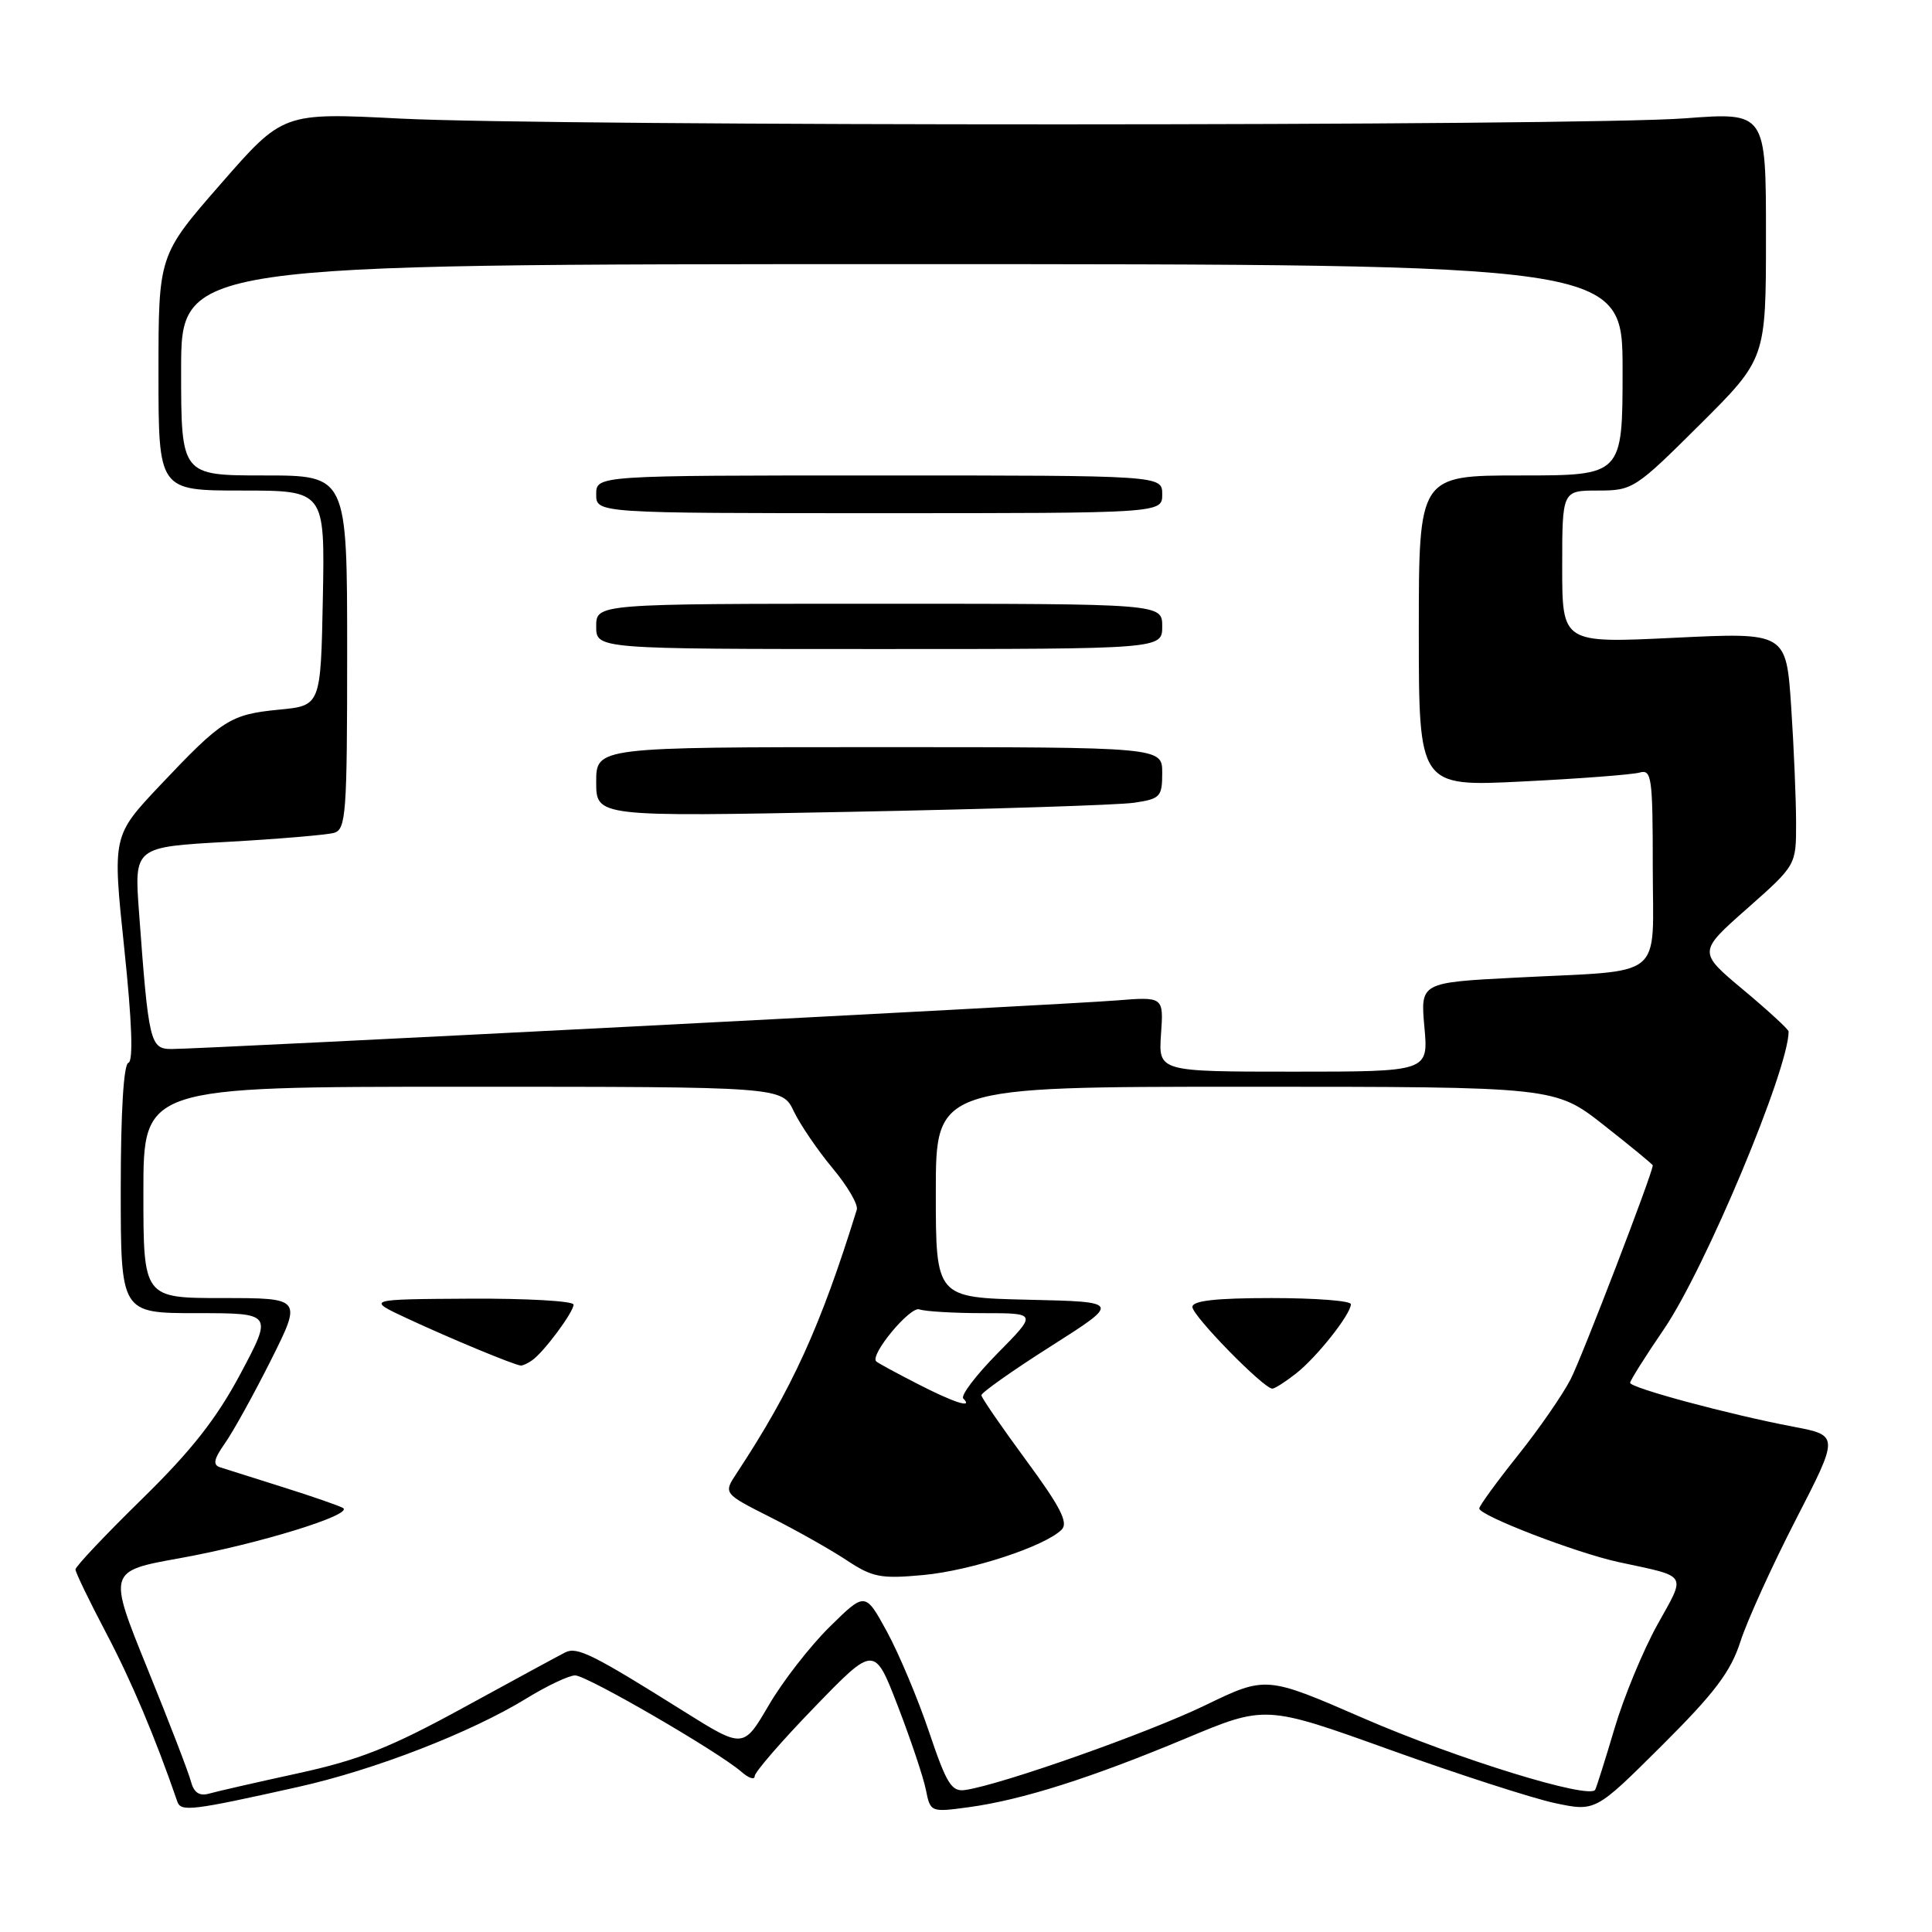 <?xml version="1.0" encoding="UTF-8" standalone="no"?>
<!DOCTYPE svg PUBLIC "-//W3C//DTD SVG 1.1//EN" "http://www.w3.org/Graphics/SVG/1.1/DTD/svg11.dtd" >
<svg xmlns="http://www.w3.org/2000/svg" xmlns:xlink="http://www.w3.org/1999/xlink" version="1.1" viewBox="0 0 256 256">
 <g >
 <path fill="currentColor"
d=" M 39.50 236.78 C 49.65 234.52 62.44 229.55 69.79 225.03 C 72.50 223.37 75.39 222.00 76.21 222.00 C 77.76 222.00 95.19 232.11 98.25 234.78 C 99.21 235.62 100.00 235.88 100.00 235.35 C 100.00 234.82 103.57 230.70 107.93 226.20 C 115.86 218.01 115.86 218.01 118.97 226.07 C 120.68 230.51 122.35 235.49 122.68 237.14 C 123.28 240.13 123.31 240.15 128.39 239.46 C 135.41 238.50 144.55 235.60 157.09 230.36 C 167.68 225.93 167.68 225.93 184.13 231.84 C 193.18 235.09 203.02 238.27 205.99 238.91 C 211.40 240.06 211.40 240.06 220.19 231.31 C 227.19 224.34 229.32 221.53 230.61 217.53 C 231.50 214.76 234.81 207.48 237.96 201.35 C 243.70 190.20 243.70 190.20 237.60 189.04 C 229.18 187.44 216.00 183.90 216.00 183.23 C 216.00 182.93 218.02 179.72 220.50 176.09 C 225.94 168.10 237.00 141.70 237.00 136.68 C 237.00 136.40 234.30 133.92 231.00 131.16 C 224.99 126.14 224.99 126.14 231.50 120.39 C 238.00 114.64 238.00 114.64 237.99 109.07 C 237.99 106.01 237.70 99.06 237.34 93.64 C 236.68 83.79 236.68 83.79 221.84 84.51 C 207.00 85.23 207.00 85.23 207.00 75.11 C 207.00 65.00 207.00 65.00 211.73 65.00 C 216.34 65.00 216.68 64.78 225.23 56.27 C 234.00 47.54 234.00 47.54 234.00 31.20 C 234.00 14.87 234.00 14.87 223.25 15.68 C 209.48 16.73 73.45 16.75 53.00 15.71 C 37.50 14.92 37.50 14.92 29.25 24.37 C 21.00 33.82 21.00 33.82 21.00 49.41 C 21.00 65.00 21.00 65.00 32.03 65.00 C 43.05 65.00 43.05 65.00 42.78 79.25 C 42.50 93.50 42.50 93.50 37.00 94.03 C 30.51 94.66 29.46 95.33 21.20 104.07 C 14.90 110.75 14.90 110.75 16.46 125.62 C 17.49 135.42 17.68 140.61 17.01 140.83 C 16.38 141.04 16.00 147.40 16.00 157.58 C 16.00 174.00 16.00 174.00 26.07 174.00 C 36.14 174.00 36.14 174.00 31.87 182.02 C 28.68 188.00 25.37 192.21 18.80 198.64 C 13.96 203.38 10.00 207.57 10.00 207.96 C 10.00 208.35 11.83 212.13 14.06 216.37 C 17.40 222.71 20.56 230.19 23.50 238.73 C 23.97 240.10 25.45 239.92 39.50 236.78 Z  M 25.30 236.06 C 25.00 234.89 22.40 228.14 19.52 221.06 C 14.30 208.18 14.30 208.18 23.82 206.47 C 34.21 204.60 46.94 200.68 45.44 199.81 C 44.92 199.51 41.35 198.27 37.50 197.06 C 33.65 195.84 29.91 194.66 29.18 194.43 C 28.17 194.11 28.32 193.36 29.80 191.25 C 30.87 189.74 33.61 184.79 35.89 180.25 C 40.02 172.00 40.02 172.00 29.51 172.00 C 19.00 172.00 19.00 172.00 19.00 158.00 C 19.00 144.00 19.00 144.00 61.31 144.00 C 103.63 144.00 103.63 144.00 105.18 147.25 C 106.04 149.04 108.35 152.43 110.32 154.79 C 112.29 157.15 113.74 159.62 113.53 160.29 C 108.73 175.78 104.96 184.06 97.62 195.20 C 95.84 197.89 95.84 197.89 102.10 201.05 C 105.55 202.79 110.09 205.35 112.20 206.75 C 115.62 209.01 116.71 209.22 122.34 208.70 C 128.68 208.11 138.48 204.89 140.68 202.68 C 141.59 201.77 140.50 199.65 135.97 193.50 C 132.73 189.10 130.06 185.22 130.04 184.88 C 130.02 184.54 134.16 181.61 139.25 178.38 C 148.50 172.50 148.50 172.50 136.25 172.22 C 124.00 171.94 124.00 171.94 124.00 157.97 C 124.00 144.00 124.00 144.00 165.02 144.00 C 206.04 144.00 206.04 144.00 212.52 149.09 C 216.08 151.89 219.00 154.29 219.00 154.42 C 219.00 155.41 209.65 179.75 208.13 182.73 C 207.07 184.80 203.91 189.37 201.10 192.88 C 198.30 196.39 196.01 199.54 196.01 199.88 C 196.03 200.83 208.88 205.78 214.50 206.99 C 223.81 209.00 223.44 208.39 219.59 215.32 C 217.71 218.72 215.16 224.88 213.94 229.00 C 212.72 233.12 211.56 236.79 211.37 237.15 C 210.63 238.48 193.03 233.05 180.63 227.66 C 167.75 222.06 167.75 222.06 159.63 225.99 C 152.08 229.64 132.76 236.46 127.92 237.18 C 126.10 237.46 125.44 236.42 123.11 229.50 C 121.63 225.10 119.11 219.12 117.53 216.21 C 114.64 210.93 114.64 210.93 109.93 215.57 C 107.33 218.13 103.70 222.80 101.86 225.96 C 98.50 231.70 98.50 231.70 90.59 226.75 C 78.59 219.22 76.47 218.17 74.92 218.94 C 74.14 219.33 68.10 222.61 61.50 226.22 C 51.73 231.57 47.64 233.19 39.50 234.97 C 34.00 236.17 28.68 237.38 27.68 237.67 C 26.42 238.02 25.69 237.53 25.30 236.06 Z  M 171.75 181.98 C 174.50 179.82 179.00 174.13 179.00 172.81 C 179.00 172.36 174.28 172.00 168.50 172.00 C 161.08 172.00 158.00 172.35 158.00 173.18 C 158.00 174.36 167.44 184.00 168.59 184.00 C 168.92 184.00 170.34 183.09 171.75 181.98 Z  M 70.53 180.23 C 72.09 179.13 76.00 173.86 76.00 172.87 C 76.00 172.39 69.81 172.04 62.25 172.08 C 48.50 172.16 48.50 172.16 54.00 174.72 C 59.80 177.42 68.16 180.88 69.00 180.94 C 69.28 180.96 69.97 180.64 70.53 180.23 Z  M 121.50 183.33 C 118.75 181.92 116.32 180.60 116.11 180.40 C 115.19 179.57 120.61 173.04 121.83 173.50 C 122.56 173.77 126.37 174.00 130.30 174.00 C 137.43 174.00 137.43 174.00 132.19 179.31 C 129.31 182.23 127.26 184.93 127.64 185.31 C 129.03 186.70 126.38 185.85 121.50 183.33 Z  M 153.84 137.03 C 154.19 132.06 154.19 132.06 147.84 132.57 C 140.79 133.14 26.78 139.00 22.74 139.00 C 19.89 139.00 19.69 138.18 18.42 120.87 C 17.78 112.23 17.78 112.23 30.14 111.55 C 36.94 111.17 43.29 110.63 44.25 110.36 C 45.85 109.91 46.00 107.89 46.00 86.43 C 46.00 63.00 46.00 63.00 35.00 63.00 C 24.00 63.00 24.00 63.00 24.00 49.00 C 24.00 35.00 24.00 35.00 119.50 35.00 C 215.00 35.00 215.00 35.00 215.00 49.00 C 215.00 63.00 215.00 63.00 201.50 63.00 C 188.00 63.00 188.00 63.00 188.00 83.62 C 188.00 104.24 188.00 104.24 201.75 103.55 C 209.31 103.18 216.29 102.64 217.25 102.37 C 218.85 101.91 219.00 102.96 219.00 114.85 C 219.00 130.07 220.94 128.50 200.85 129.54 C 188.21 130.19 188.21 130.19 188.74 136.09 C 189.28 142.00 189.28 142.00 171.39 142.00 C 153.50 142.00 153.50 142.00 153.84 137.03 Z  M 150.25 106.37 C 153.74 105.86 154.00 105.59 154.00 102.41 C 154.00 99.00 154.00 99.00 116.50 99.00 C 79.00 99.00 79.00 99.00 79.00 103.62 C 79.00 108.23 79.00 108.23 112.75 107.57 C 131.31 107.21 148.19 106.67 150.25 106.37 Z  M 154.00 83.00 C 154.00 80.00 154.00 80.00 116.50 80.00 C 79.00 80.00 79.00 80.00 79.00 83.00 C 79.00 86.00 79.00 86.00 116.50 86.00 C 154.00 86.00 154.00 86.00 154.00 83.00 Z  M 154.00 65.50 C 154.00 63.00 154.00 63.00 116.50 63.00 C 79.00 63.00 79.00 63.00 79.00 65.50 C 79.00 68.00 79.00 68.00 116.50 68.00 C 154.00 68.00 154.00 68.00 154.00 65.50 Z "/>
</g>
</svg>